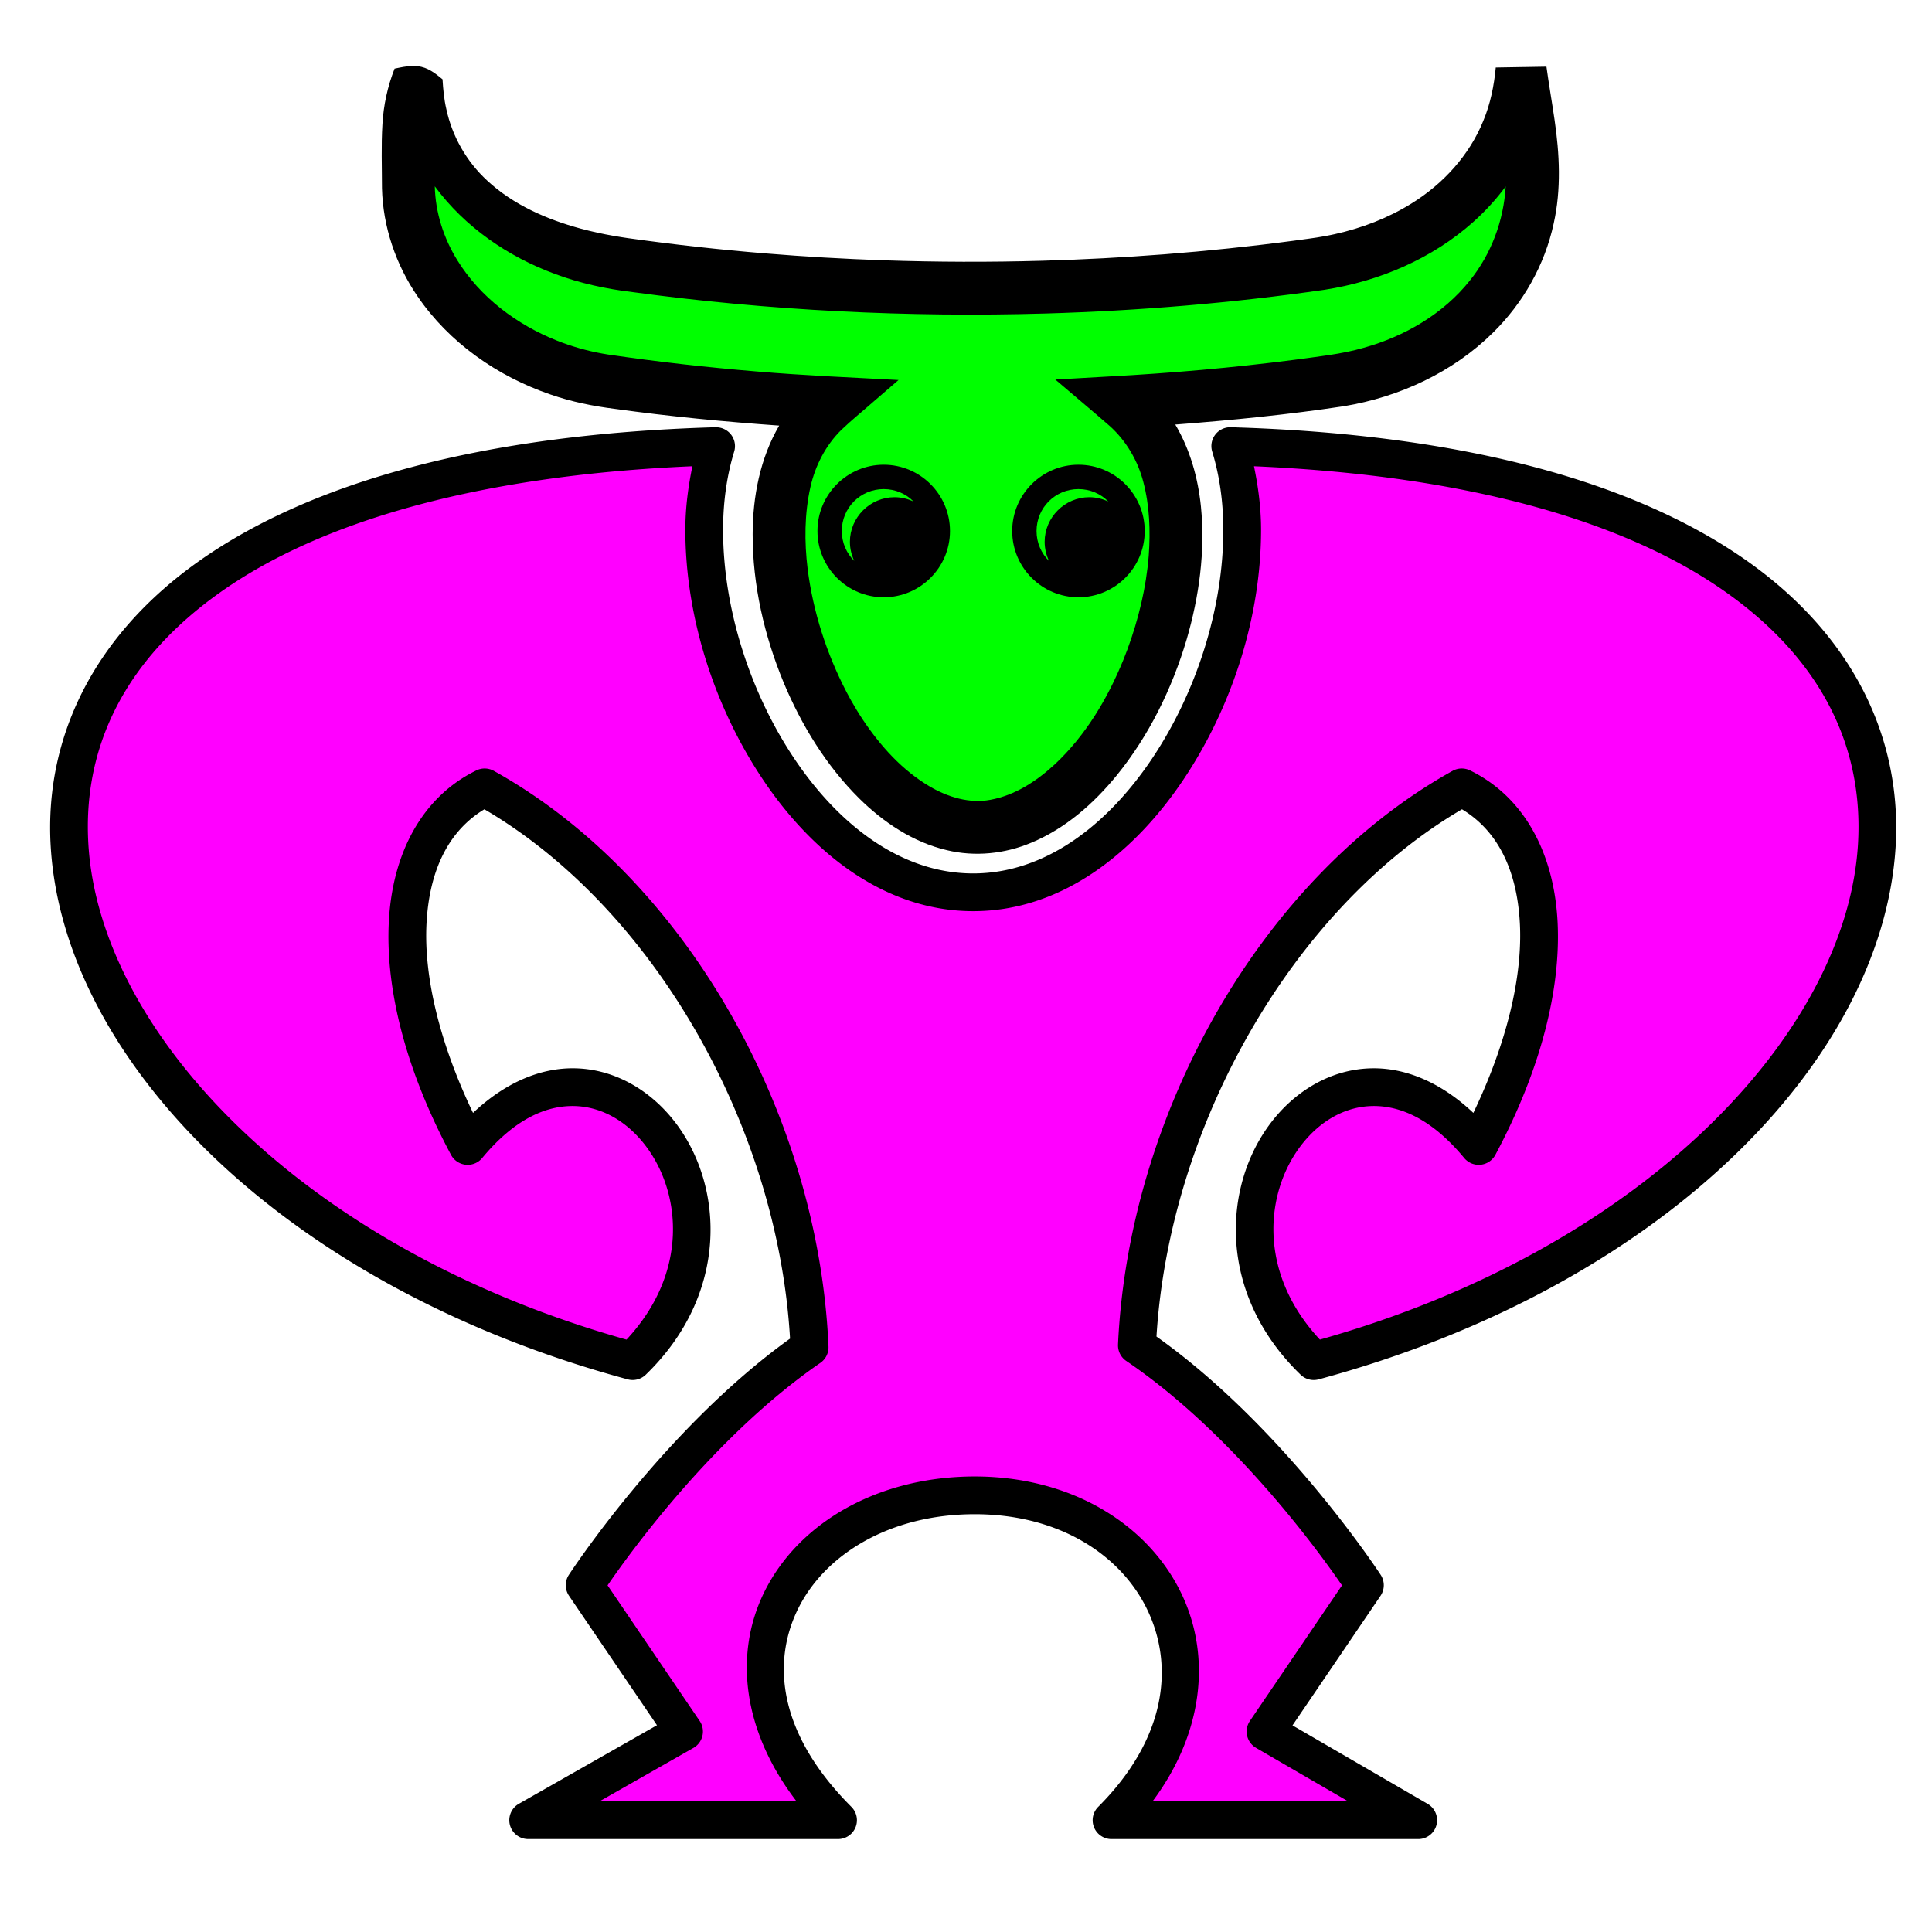 <?xml version="1.0" encoding="UTF-8" standalone="no"?>
<svg
   style="height: 512px; width: 512px;"
   viewBox="0 0 512 512"
   version="1.1"
   id="svg27"
   xmlns="http://www.w3.org/2000/svg"
   xmlns:svg="http://www.w3.org/2000/svg"
   xmlns:rdf="http://www.w3.org/1999/02/22-rdf-syntax-ns#"
   xmlns:cc="http://creativecommons.org/ns#"
   xmlns:dc="http://purl.org/dc/elements/1.1/">
  <title
     id="title1006">webchummer logo</title>
  <defs
     id="defs31" />
  <g
     id="g2496">
    <g
       id="path873">
      <path
         style="color:#000000;fill:#00ff00;stroke-width:10;-inkscape-stroke:none"
         d="m 111.145,20.386 c -3.766,9.014 -2.938,15.91 -2.938,28.032 0,26.995 24.076,48.413 52.563,52.562 19.28,2.807 39.315,4.758 59.594,5.813 -8.56,7.39 -13.907,18.092 -13.907,35.124 0,17.576 6.436,37.856 16.562,52.97 10.126,15.112 23.233,24.374 36.03,24.374 12.8,0 25.906,-9.26 36.033,-24.374 10.126,-15.113 16.562,-35.392 16.562,-52.97 0,-17.186 -5.43,-27.946 -14.125,-35.342 19.053,-1.09 37.854,-2.952 56,-5.594 28.487,-4.147 51.47,-23.72 52.563,-52.563 0.368,-9.723 -1.637,-18.74 -2.938,-28.03 -2.943,27.71 -26.205,45.69 -54.313,49.656 -59.833,8.443 -123.54,8.443 -183.375,0 -28.107,-3.966 -51.37,-21.945 -54.312,-49.657 z"
         id="path2224" />
      <path
         id="path2226"
         style="color:#000000;fill:#000000;-inkscape-stroke:none"
         d="m 109.264,17.49 c -1.591,0.019 -3.144,0.384 -4.695,0.699 -1.851,4.7 -2.938,9.687 -3.219,14.73 -0.347,5.644 -0.125,11.303 -0.122,16.953 0.25,10.202 3.659,20.238 9.415,28.642 8.387,12.322 21.217,21.239 35.234,26.031 5.546,1.934 11.327,3.1 17.147,3.825 14.43,1.999 28.938,3.391 43.468,4.418 -5.065,8.675 -7.01,18.843 -7.031,28.8 -0.007,13.5 3.083,26.899 8.233,39.34 4.726,11.285 11.248,21.951 19.952,30.612 6.46,6.394 14.344,11.684 23.289,13.767 7.409,1.801 15.341,0.98 22.346,-1.968 8.992,-3.728 16.508,-10.326 22.617,-17.796 8.59,-10.571 14.701,-23.029 18.567,-36.054 3.324,-11.4 4.978,-23.413 3.794,-35.272 -0.772,-7.587 -2.893,-15.115 -6.794,-21.704 14.957,-1.143 29.898,-2.624 44.732,-4.866 14.653,-2.434 28.807,-8.965 39.432,-19.457 7.985,-7.833 13.743,-17.961 16.105,-28.914 2.047,-9.078 1.576,-18.503 0.225,-27.644 -0.678,-4.661 -1.495,-9.3 -2.135,-13.967 -4.477,0.075 -8.954,0.148 -13.432,0.223 -0.454,4.819 -1.417,9.618 -3.288,14.098 -3.698,9.173 -10.692,16.788 -19.057,21.953 -6.213,3.87 -13.145,6.513 -20.278,8.104 -0.813,0.178 -1.905,0.404 -2.836,0.569 -2.593,0.483 -5.438,0.807 -8.147,1.192 -11.364,1.508 -22.852,2.697 -34.228,3.589 -10.781,0.826 -21.631,1.41 -32.392,1.707 -13.976,0.402 -27.964,0.352 -41.938,-0.117 -10.402,-0.363 -20.994,-0.965 -31.371,-1.826 -12.18,-0.991 -24.33,-2.349 -36.432,-4.045 -1.14,-0.171 -2.537,-0.374 -3.768,-0.6 -2.967,-0.515 -5.904,-1.154 -8.755,-1.925 -9.009,-2.438 -17.873,-6.31 -24.781,-12.724 -5.458,-5.015 -9.298,-11.737 -10.842,-18.987 -0.603,-2.58 -0.84,-5.223 -1.003,-7.862 -1.908,-1.577 -3.986,-3.228 -6.551,-3.449 -0.485,-0.061 -0.973,-0.077 -1.461,-0.074 z m 5.994,31.928 c 7.922,10.743 19.358,18.595 31.817,23.182 6.619,2.487 13.573,3.973 20.584,4.811 36.272,4.918 72.954,6.732 109.539,5.67 24.697,-0.733 49.363,-2.769 73.82,-6.29 14.439,-2.233 28.471,-8.201 39.422,-17.981 3.166,-2.837 6.062,-5.98 8.583,-9.404 -0.524,9.03 -3.821,17.901 -9.507,24.956 -7.052,8.855 -17.279,14.777 -28.09,17.801 -6.014,1.746 -12.29,2.336 -18.441,3.197 -16.322,2.105 -32.668,3.528 -49.067,4.411 -4.749,0.272 -9.498,0.544 -14.247,0.815 4.833,4.14 9.728,8.209 14.52,12.397 4.306,3.913 7.348,9.124 8.803,14.746 1.676,6.344 1.9,12.992 1.434,19.51 -0.674,8.472 -2.694,16.805 -5.617,24.773 -0.318,0.838 -0.736,1.943 -1.114,2.873 -4.175,10.255 -10.001,20.029 -18.132,27.642 -4.812,4.45 -10.568,8.246 -17.113,9.432 -5.532,1.03 -11.194,-0.694 -15.961,-3.471 -7.365,-4.304 -13.193,-10.811 -17.888,-17.85 -1.101,-1.656 -2.124,-3.363 -3.105,-5.093 -0.313,-0.584 -0.797,-1.435 -1.153,-2.136 -5.284,-10.171 -8.862,-21.261 -10.314,-32.638 -0.872,-7.196 -0.85,-14.574 0.735,-21.672 1.272,-5.686 4.037,-11.077 8.207,-15.181 2.893,-2.766 6.026,-5.268 9.024,-7.919 2.043,-1.764 4.087,-3.527 6.13,-5.29 -12.537,-0.674 -25.04,-1.196 -37.53,-2.259 -13.19,-1.088 -26.355,-2.567 -39.418,-4.489 -4.145,-0.639 -8.225,-1.699 -12.161,-3.146 -0.372,-0.15 -1.027,-0.382 -1.434,-0.551 -10.627,-4.219 -20.281,-11.451 -26.354,-21.24 -3.658,-5.882 -5.851,-12.714 -6.009,-19.655 z" />
    </g>
    <g
       id="path23">
      <path
         style="color:#000000;fill:#ff00ff;stroke-width:10;stroke-linecap:round;stroke-linejoin:round;-inkscape-stroke:none"
         d="m 189.78,118.219 c -248.928,7.213 -200.628,194.293 -22.124,242.5 40.812,-39.456 -6.55,-101.937 -43.72,-57.033 -23.22,-43.474 -20.674,-82.77 4.5,-95.03 48.72,27.067 83.566,88.52 86.126,148.405 -33.595,23.148 -59.625,63.032 -59.625,63.032 l 26.344,38.78 -41.31,23.5 h 82.124 c -40.513,-40.52 -11.77,-86.093 36.22,-86.093 48.645,0 74.12,48.22 36.248,86.095 h 81.282 l -40.47,-23.5 26.345,-38.78 c 0,0 -26.458,-40.502 -60.44,-63.564 2.744,-59.716 37.52,-120.887 86.095,-147.874 25.176,12.262 27.722,51.557 4.5,95.03 -37.168,-44.903 -84.53,17.578 -43.72,57.033 178.5,-48.206 226.788,-235.28 -22.124,-242.5 2.054,6.73 3.158,14.17 3.158,22.218 0,21.95 -7.423,45.024 -19.72,63.375 -12.295,18.35 -30.17,32.656 -51.562,32.656 -21.392,0 -39.266,-14.306 -51.562,-32.657 -12.296,-18.352 -19.72,-41.426 -19.72,-63.375 0,-8.048 1.105,-15.488 3.157,-22.22 z"
         id="path2063" />
      <path
         style="color:#000000;fill:#000000;stroke-linecap:round;stroke-linejoin:round;-inkscape-stroke:none"
         d="M 189.635,113.221 C 126.773,115.042 82.188,128.159 53.344,148.271 24.5,168.384 11.704,195.912 13.439,224.4 16.911,281.377 75.638,341.049 166.352,365.547 a 5,5 0 0 0 4.779,-1.232 c 22.049,-21.316 20.792,-49.842 7.885,-66.777 -6.453,-8.468 -15.98,-14.242 -26.74,-14.432 -8.913,-0.157 -18.283,3.669 -26.918,11.822 -8.941,-18.697 -13.058,-36.244 -12.326,-50.199 0.755,-14.402 6.028,-24.653 15.336,-30.26 44.897,26.298 77.712,83.965 81.006,140.275 C 175.776,378.889 150.75,417.359 150.75,417.359 a 5,5 0 0 0 0.051,5.543 l 23.301,34.303 -36.604,20.822 a 5,5 0 0 0 2.473,9.346 h 82.125 a 5,5 0 0 0 3.535,-8.535 C 206.455,459.659 204.357,440.821 211.5,426.344 c 7.143,-14.477 24.402,-25.064 46.814,-25.064 22.67,0 39.199,11.079 46.025,25.934 6.826,14.854 4.477,33.836 -13.312,51.627 a 5,5 0 0 0 3.535,8.535 h 81.283 a 5,5 0 0 0 2.51,-9.324 l -35.828,-20.805 23.328,-34.342 a 5,5 0 0 0 0.051,-5.543 c 0,0 -25.422,-39.055 -59.428,-63.16 3.471,-56.139 36.212,-113.519 80.963,-139.732 9.31,5.608 14.584,15.859 15.34,30.262 0.732,13.955 -3.386,31.502 -12.328,50.199 -8.635,-8.152 -18.003,-11.98 -26.916,-11.822 -10.76,0.19 -20.287,5.964 -26.74,14.432 -12.907,16.936 -14.165,45.459 7.883,66.775 a 5,5 0 0 0 4.779,1.232 c 90.712,-24.498 149.434,-84.167 152.904,-141.143 1.735,-28.488 -11.061,-56.016 -39.904,-76.129 -28.843,-20.113 -73.425,-33.229 -136.283,-35.053 a 5,5 0 0 0 -4.928,6.457 c 1.9,6.224 2.941,13.167 2.941,20.758 0,20.823 -7.139,43.078 -18.875,60.592 -11.716,17.487 -28.245,30.439 -47.408,30.439 -19.163,0 -35.691,-12.952 -47.408,-30.439 -11.735,-17.515 -18.873,-39.77 -18.873,-60.592 0,-7.59 1.041,-14.534 2.939,-20.762 a 5,5 0 0 0 -8.303,-5 z m -6.141,10.338 c -1.103,5.356 -1.869,10.918 -1.869,16.879 0,23.076 7.71,46.969 20.566,66.158 12.874,19.214 32.094,34.873 55.715,34.873 23.621,0 42.843,-15.66 55.717,-34.873 12.858,-19.188 20.566,-43.081 20.566,-66.158 0,-5.96 -0.768,-11.521 -1.871,-16.877 58.056,2.495 98.85,15.087 124.422,32.918 26.531,18.501 37.176,42.109 35.641,67.318 -3.036,49.842 -56.559,107.008 -142.596,131.213 -16.553,-17.746 -14.525,-38.958 -5.035,-51.41 4.932,-6.471 11.664,-10.365 18.963,-10.494 7.299,-0.129 15.714,3.384 24.311,13.77 a 5,5 0 0 0 8.262,-0.832 c 11.942,-22.356 17.428,-43.811 16.482,-61.838 -0.946,-18.027 -8.784,-33.02 -23.203,-40.043 a 5,5 0 0 0 -4.617,0.125 c -50.493,28.053 -85.836,90.519 -88.662,152.014 a 5,5 0 0 0 2.188,4.367 c 29.387,19.944 52.53,52.686 57.172,59.471 l -24.406,35.926 a 5,5 0 0 0 1.625,7.135 l 24.412,14.176 h -51.842 c 13.506,-18.105 15.408,-38.2 7.992,-54.338 -8.605,-18.724 -29.137,-31.758 -55.111,-31.758 -25.578,0 -46.683,12.201 -55.781,30.641 -7.904,16.019 -6.046,36.388 8.559,55.453 h -52.219 l 24.881,-14.154 a 5,5 0 0 0 1.662,-7.156 l -24.406,-35.928 c 4.622,-6.762 27.363,-38.957 56.389,-58.957 a 5,5 0 0 0 2.158,-4.33 c -2.636,-61.673 -38.05,-124.427 -88.693,-152.562 a 5,5 0 0 0 -4.617,-0.125 c -14.418,7.022 -22.256,22.016 -23.201,40.043 -0.946,18.027 4.54,39.482 16.48,61.838 a 5,5 0 0 0 8.262,0.834 c 8.597,-10.385 17.013,-13.9 24.312,-13.771 7.299,0.129 14.031,4.023 18.963,10.494 9.49,12.452 11.519,33.665 -5.035,51.412 C 79.988,330.804 26.459,273.636 23.422,223.793 21.886,198.584 32.532,174.975 59.064,156.475 84.637,138.644 125.434,126.052 183.494,123.559 Z"
         id="path2065" />
    </g>
    <path
       d="m 234.197,123.159 c 9.676,0 17.56,7.884 17.56,17.56 0,9.676 -7.884,17.56 -17.56,17.56 -9.676,0 -17.56,-7.884 -17.56,-17.56 0,-9.676 7.884,-17.56 17.56,-17.56 z m 51.606,0 c 9.676,0 17.56,7.884 17.56,17.56 0,9.676 -7.884,17.56 -17.56,17.56 -9.676,0 -17.56,-7.884 -17.56,-17.56 0,-9.676 7.884,-17.56 17.56,-17.56 z m -51.606,6.451 c -6.164,0 -11.11,4.946 -11.11,11.11 0,3.118 1.254,5.913 3.297,7.92 -0.717,-1.541 -1.147,-3.261 -1.147,-5.053 0,-6.487 5.34,-11.826 11.826,-11.826 1.792,0 3.512,0.43 5.053,1.147 -2.007,-2.043 -4.802,-3.297 -7.92,-3.297 z m 51.606,0 c -6.164,0 -11.11,4.946 -11.11,11.11 0,3.118 1.254,5.913 3.297,7.92 -0.717,-1.541 -1.147,-3.261 -1.147,-5.053 0,-6.487 5.34,-11.826 11.826,-11.826 1.792,0 3.512,0.43 5.053,1.147 -2.007,-2.043 -4.802,-3.297 -7.92,-3.297 z"
       style="fill:#000000;fill-opacity:1;stroke-width:0.358"
       id="path465" />
  </g>
</svg>
